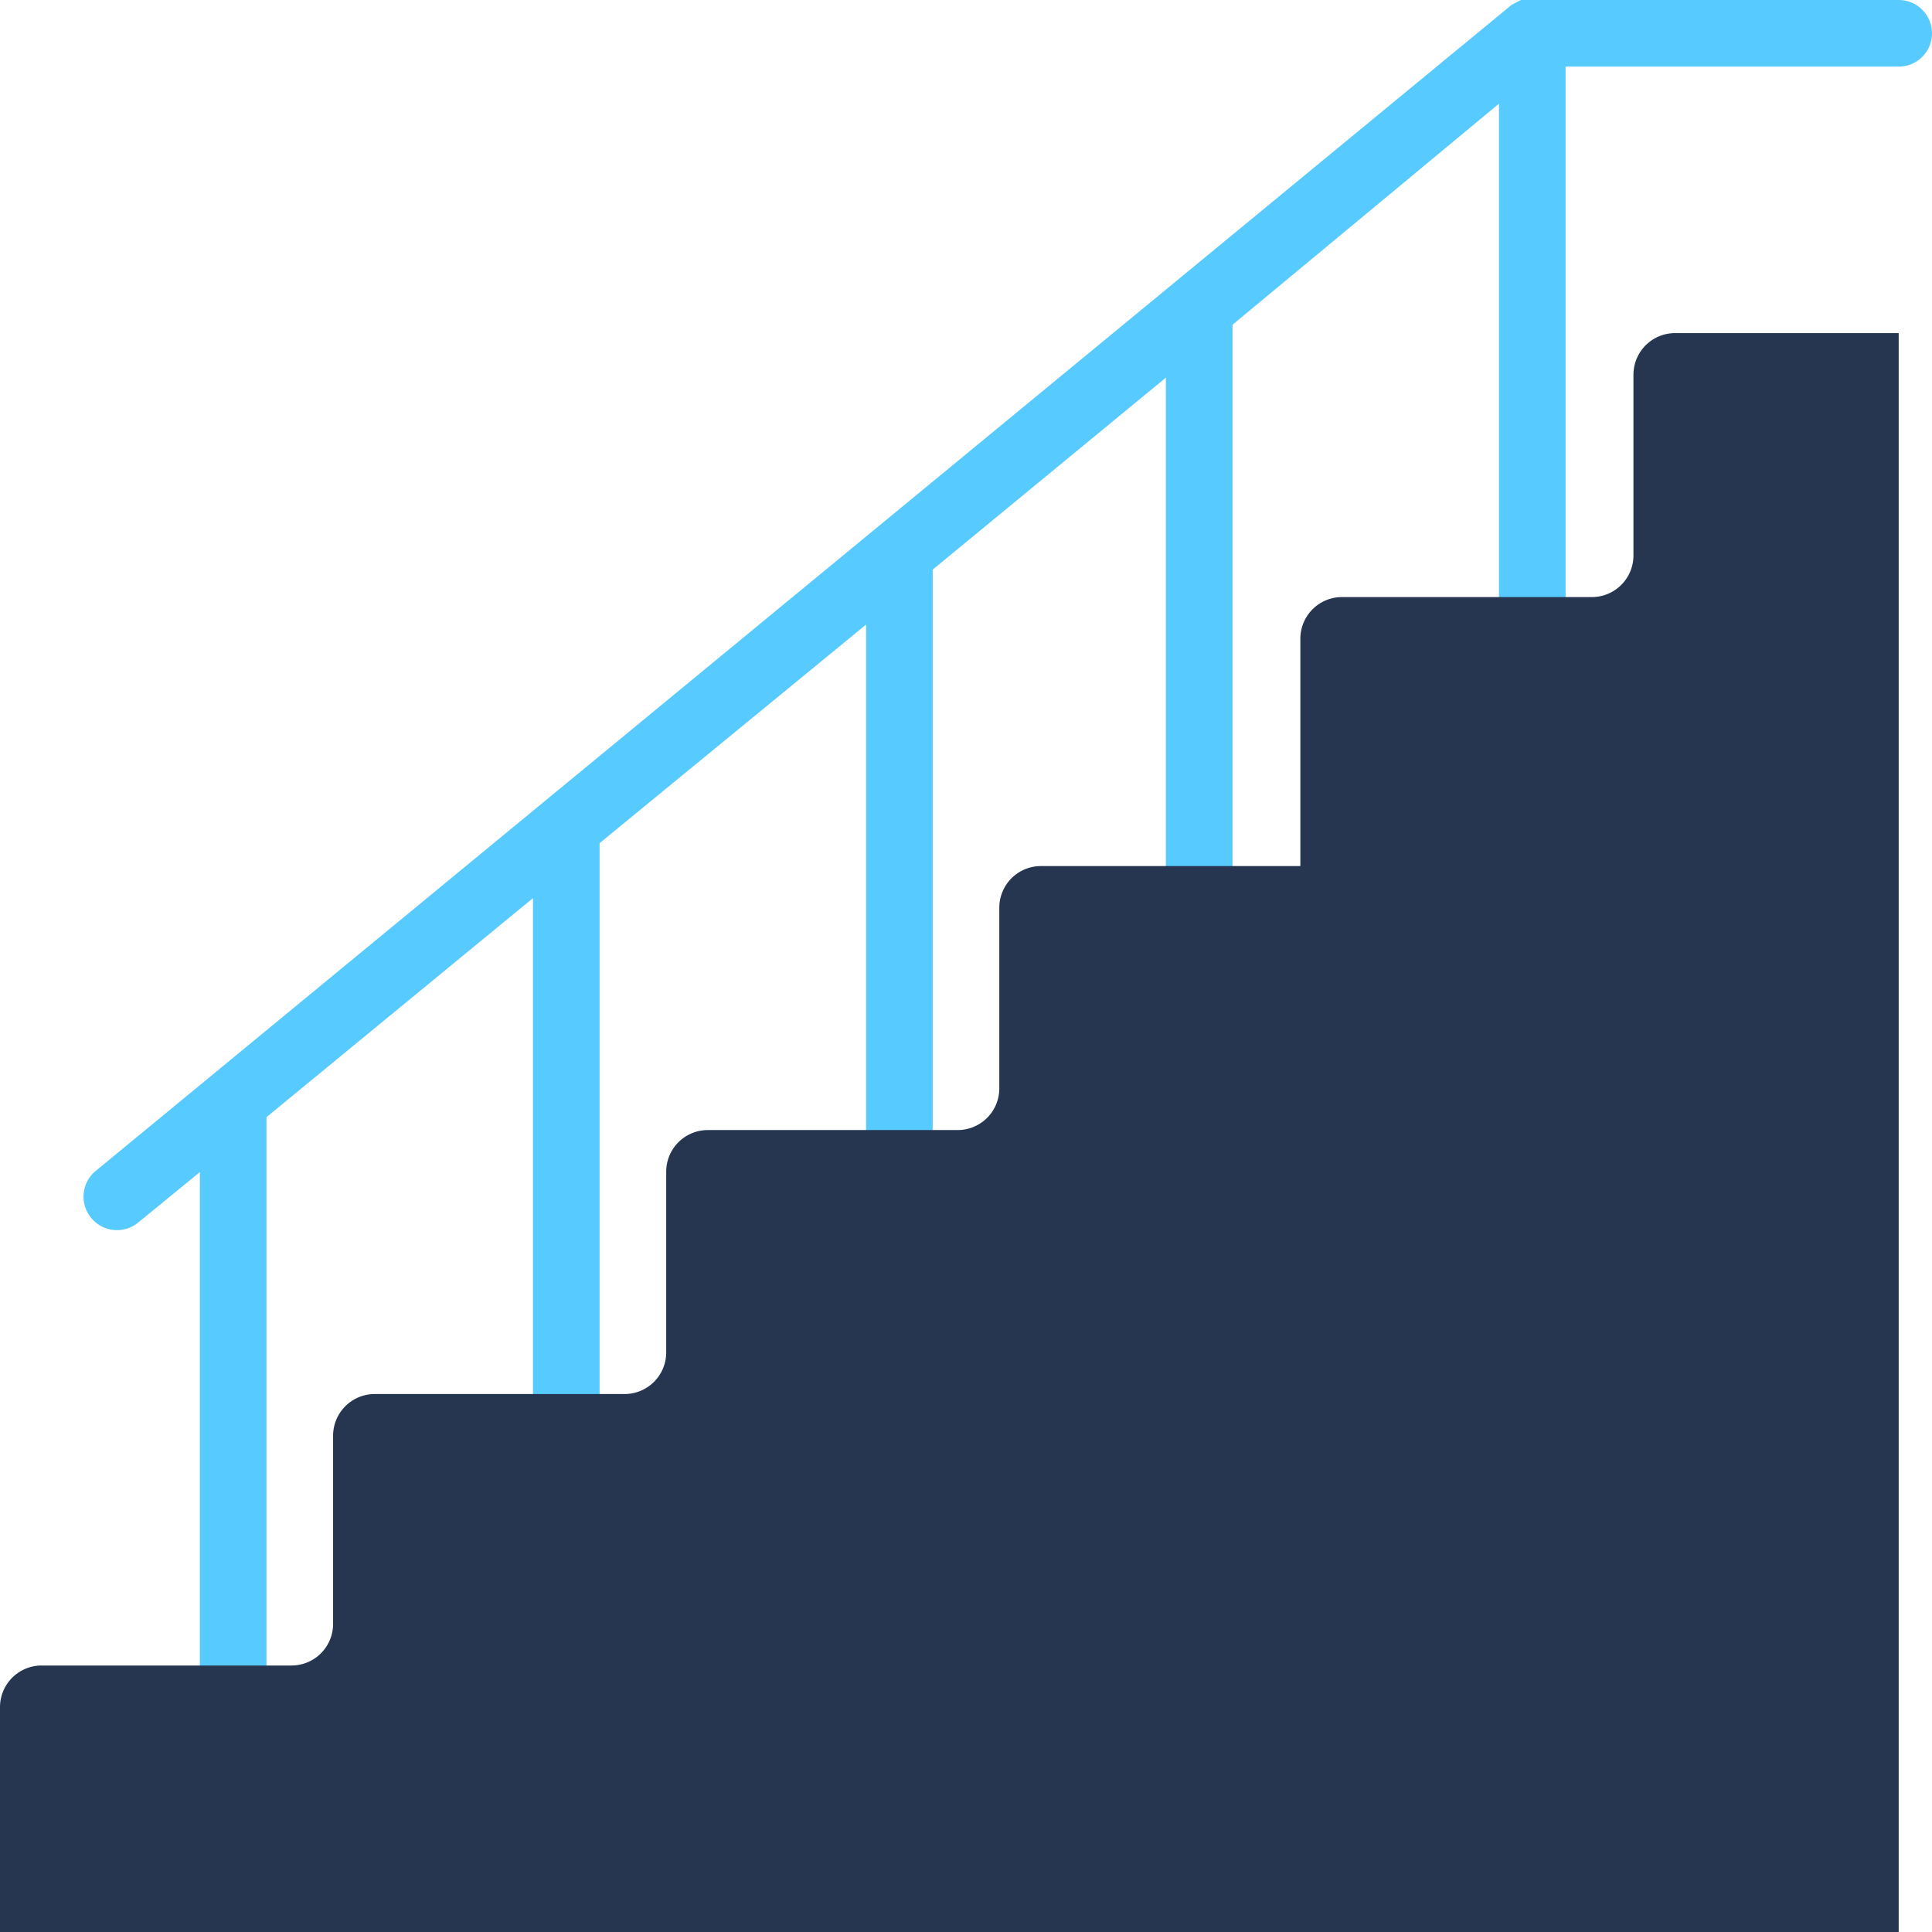 <svg xmlns="http://www.w3.org/2000/svg" viewBox="0 0 46.4 46.4"><defs><style>.cls-1{fill:#57cbff;}.cls-2{fill:#263650;}</style></defs><title>madrigot1</title><g id="Layer_2" data-name="Layer 2"><g id="Isolation_Mode" data-name="Isolation Mode"><path class="cls-1" d="M45.6,0H36.8l-.1,0-.17,0-.14.07-.09.05-34,28a.8.8,0,0,0-.11,1.13.8.8,0,0,0,1.13.11L4.8,28.15V40a.8.8,0,1,0,1.6,0V26.83l6.4-5.26v12a.8.8,0,0,0,1.6,0V20.25L20.8,15V27.2a.8.8,0,1,0,1.6,0V13.68L28,9.07V20.8a.8.8,0,0,0,1.6,0v-13L36,2.49V14.4a.8.8,0,1,0,1.6,0V1.6h8a.8.8,0,0,0,0-1.6Zm0,0"/><path class="cls-2" d="M45.6,8H40.23a1,1,0,0,0-1,1v4.34a1,1,0,0,1-1,1H32.23a1,1,0,0,0-1,1V20.8H25a1,1,0,0,0-1,1v4.34a1,1,0,0,1-1,1H17a1,1,0,0,0-1,1v4.34a1,1,0,0,1-1,1H9a1,1,0,0,0-1,1V39a1,1,0,0,1-1,1H1a1,1,0,0,0-1,1V46.4H45.6Zm0,0"/></g></g></svg>